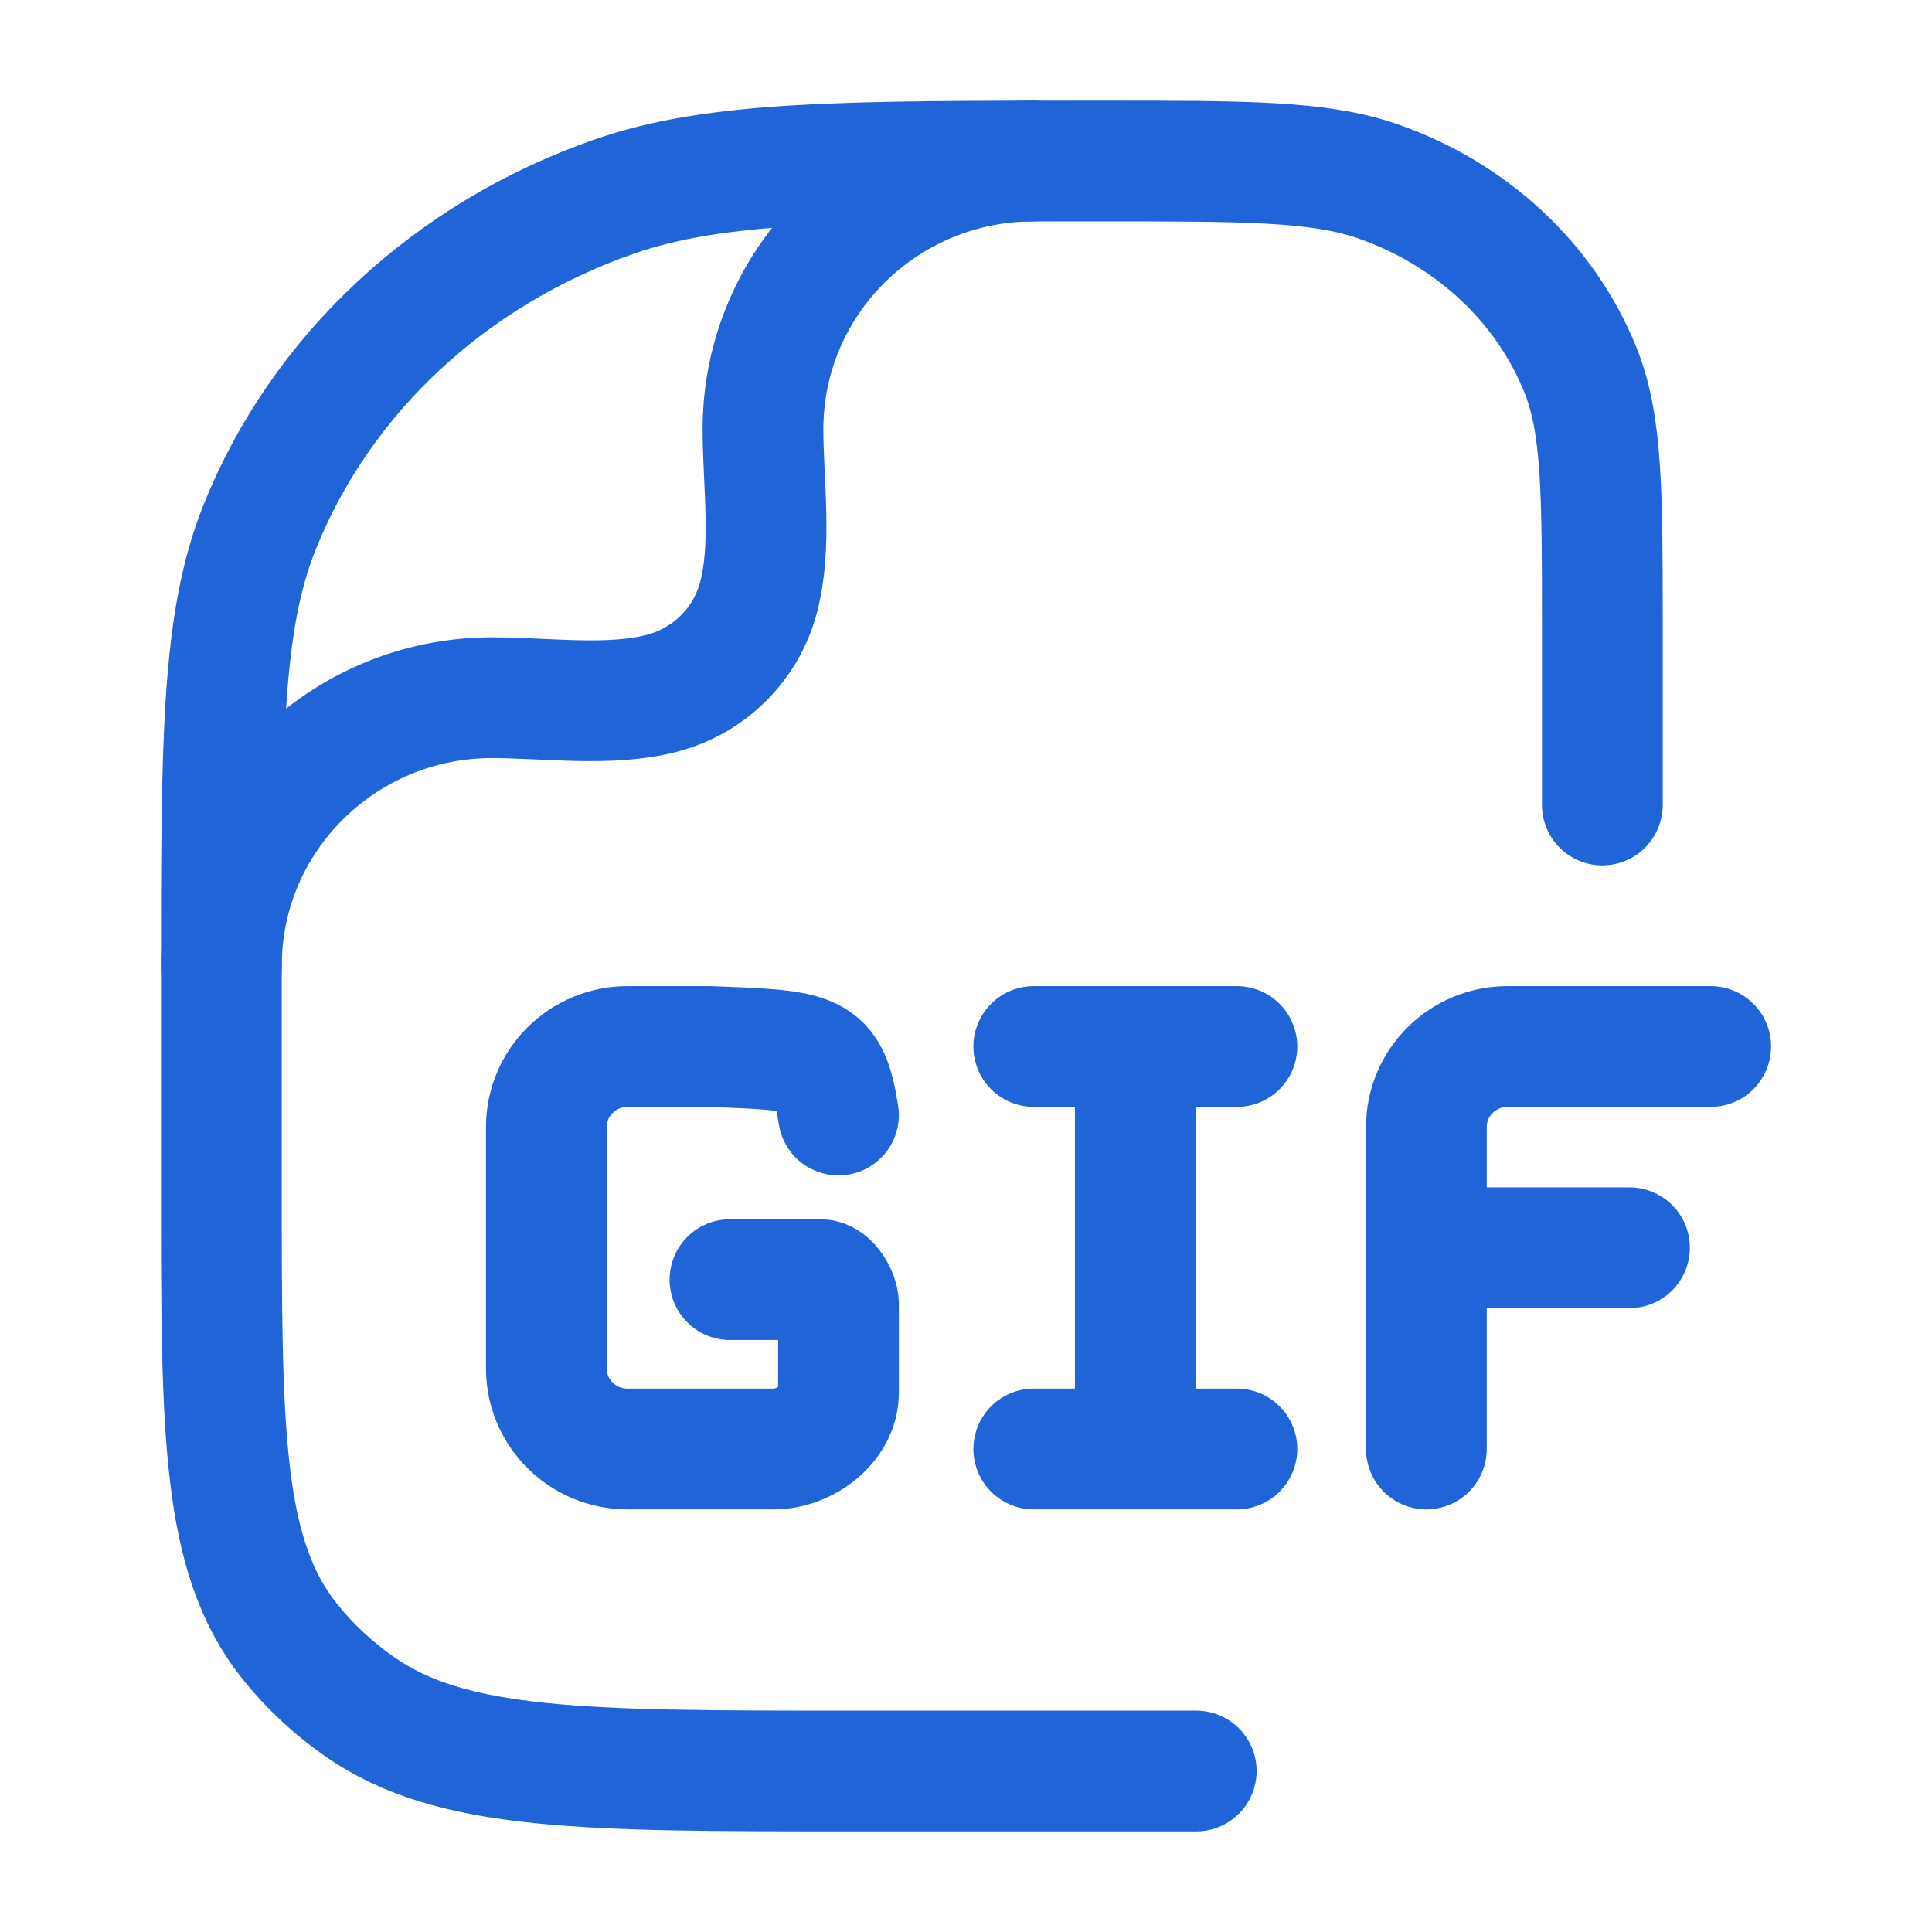 <svg xmlns="http://www.w3.org/2000/svg" width="24" height="24" viewBox="0 0 24 24" fill="none">
<path d="M14.86 22H10.548C7.257 22 5.611 22 4.469 21.202C4.141 20.974 3.851 20.703 3.605 20.397C2.75 19.331 2.75 17.797 2.75 14.727V12.182C2.75 9.219 2.75 7.737 3.223 6.554C3.984 4.651 5.593 3.151 7.633 2.441C8.901 2 10.49 2 13.667 2C15.483 2 16.39 2 17.115 2.252C18.281 2.658 19.2 3.515 19.635 4.602C19.905 5.278 19.905 6.125 19.905 7.818V10" stroke="#2164D7" stroke-width="1.5" stroke-linecap="round" stroke-linejoin="round"/>
<path d="M2.75 12C2.75 10.159 4.256 8.667 6.114 8.667C6.786 8.667 7.578 8.783 8.231 8.61C8.811 8.456 9.265 8.007 9.42 7.431C9.595 6.784 9.478 5.999 9.478 5.333C9.478 3.492 10.984 2 12.841 2" stroke="#2164D7" stroke-width="1.5" stroke-linecap="round" stroke-linejoin="round"/>
<path d="M12.842 18H15.365M10.416 13.851C10.29 13.05 10.135 13.049 8.805 13H7.796C7.239 13 6.787 13.448 6.787 14L6.787 17C6.787 17.552 7.239 18 7.796 18H9.613C10.003 18 10.416 17.687 10.416 17.3V16.2C10.416 16.09 10.303 15.896 10.192 15.896H9.068M12.842 13H14.103M14.103 13H15.365M14.103 13V17.875M21.251 13H18.728C18.171 13 17.719 13.448 17.719 14V15.5M17.719 15.5V18M17.719 15.5H20.242" stroke="#2164D7" stroke-width="1.5" stroke-linecap="round" stroke-linejoin="round"/>
</svg>
